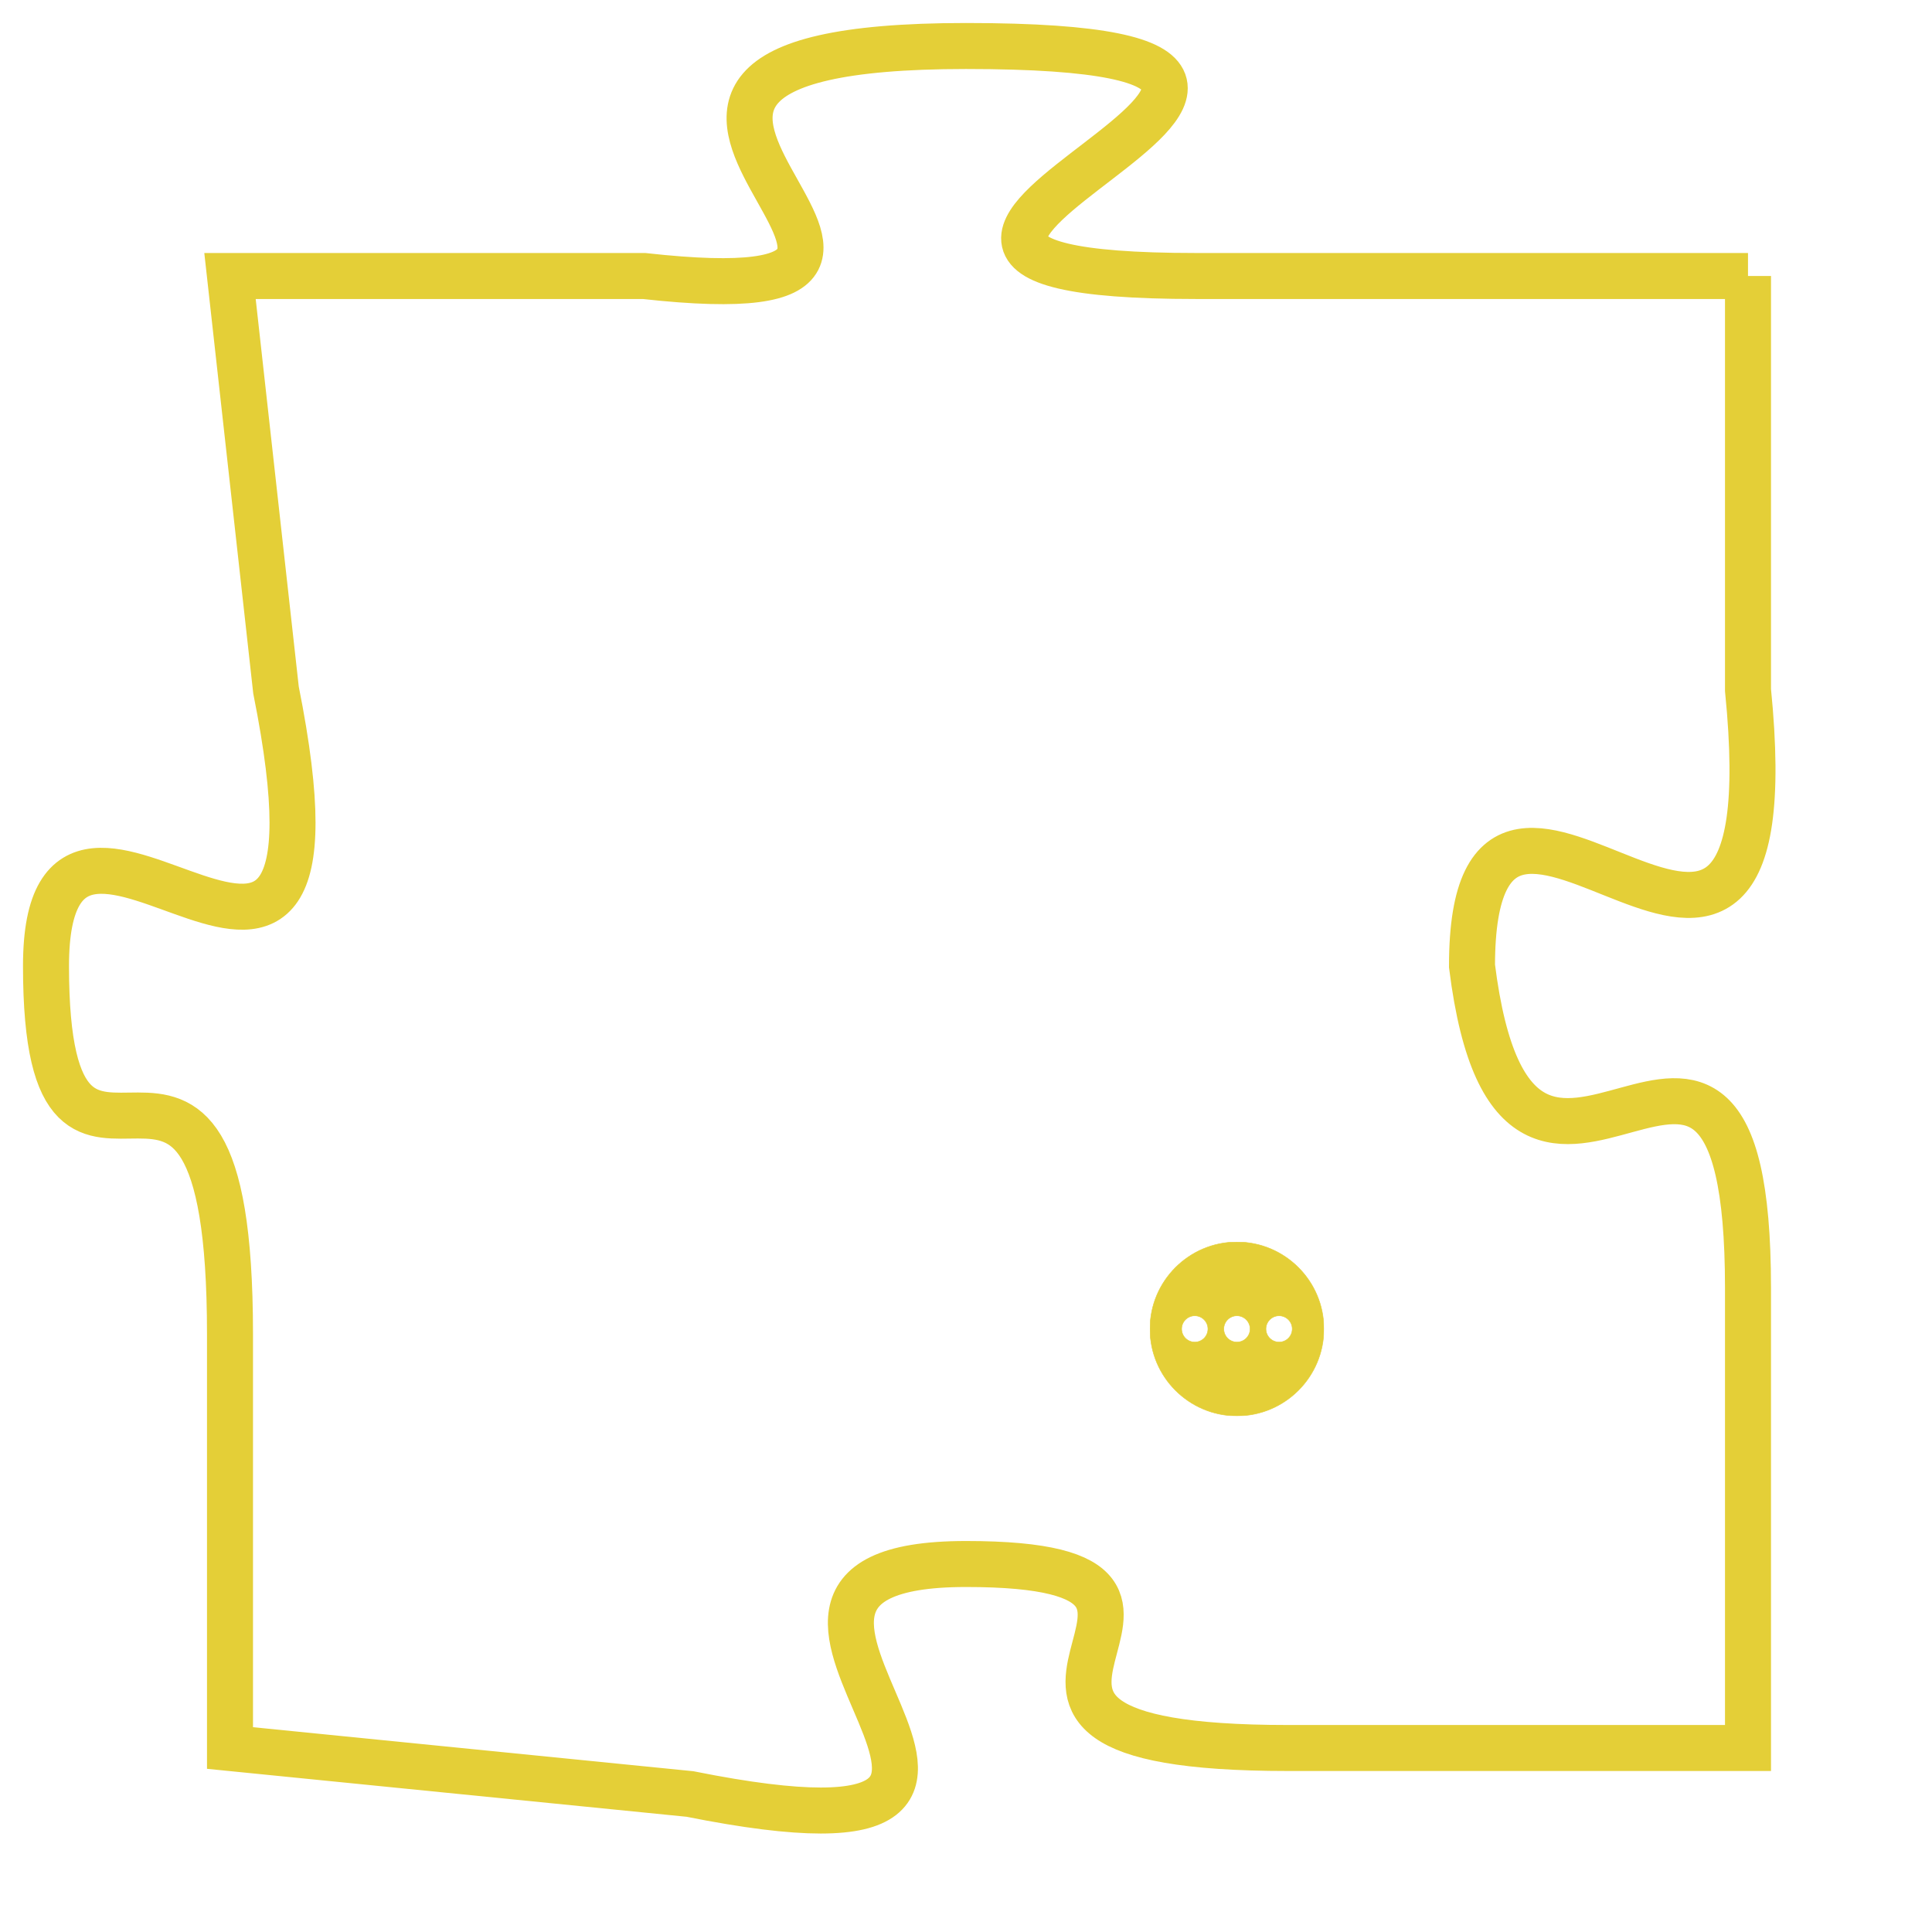 <svg version="1.1" xmlns="http://www.w3.org/2000/svg" xmlns:xlink="http://www.w3.org/1999/xlink" fill="transparent" x="0" y="0" width="350" height="350" preserveAspectRatio="xMinYMin slice"><style type="text/css">.links{fill:transparent;stroke: #E4CF37;}.links:hover{fill:#63D272; opacity:0.4;}</style><defs><g id="allt"><path id="t5611" d="M726,1376 L714,1376 C703,1376 721,1371 709,1371 C698,1371 711,1377 702,1376 L693,1376 693,1376 L694,1385 C696,1395 689,1385 689,1391 C689,1398 693,1390 693,1399 L693,1408 693,1408 L703,1409 C713,1411 702,1404 709,1404 C716,1404 707,1408 716,1408 L726,1408 726,1408 L726,1398 C726,1389 721,1399 720,1391 C720,1384 727,1395 726,1385 L726,1376"/></g><clipPath id="c" clipRule="evenodd" fill="transparent"><use href="#t5611"/></clipPath></defs><svg viewBox="688 1370 40 42" preserveAspectRatio="xMinYMin meet"><svg width="4380" height="2430"><g><image crossorigin="anonymous" x="0" y="0" href="https://nftpuzzle.license-token.com/assets/completepuzzle.svg" width="100%" height="100%" /><g class="links"><use href="#t5611"/></g></g></svg><svg x="713" y="1397" height="9%" width="9%" viewBox="0 0 330 330"><g><a xlink:href="https://nftpuzzle.license-token.com/" class="links"><title>See the most innovative NFT based token software licensing project</title><path fill="#E4CF37" id="more" d="M165,0C74.019,0,0,74.019,0,165s74.019,165,165,165s165-74.019,165-165S255.981,0,165,0z M85,190 c-13.785,0-25-11.215-25-25s11.215-25,25-25s25,11.215,25,25S98.785,190,85,190z M165,190c-13.785,0-25-11.215-25-25 s11.215-25,25-25s25,11.215,25,25S178.785,190,165,190z M245,190c-13.785,0-25-11.215-25-25s11.215-25,25-25 c13.785,0,25,11.215,25,25S258.785,190,245,190z"></path></a></g></svg></svg></svg>